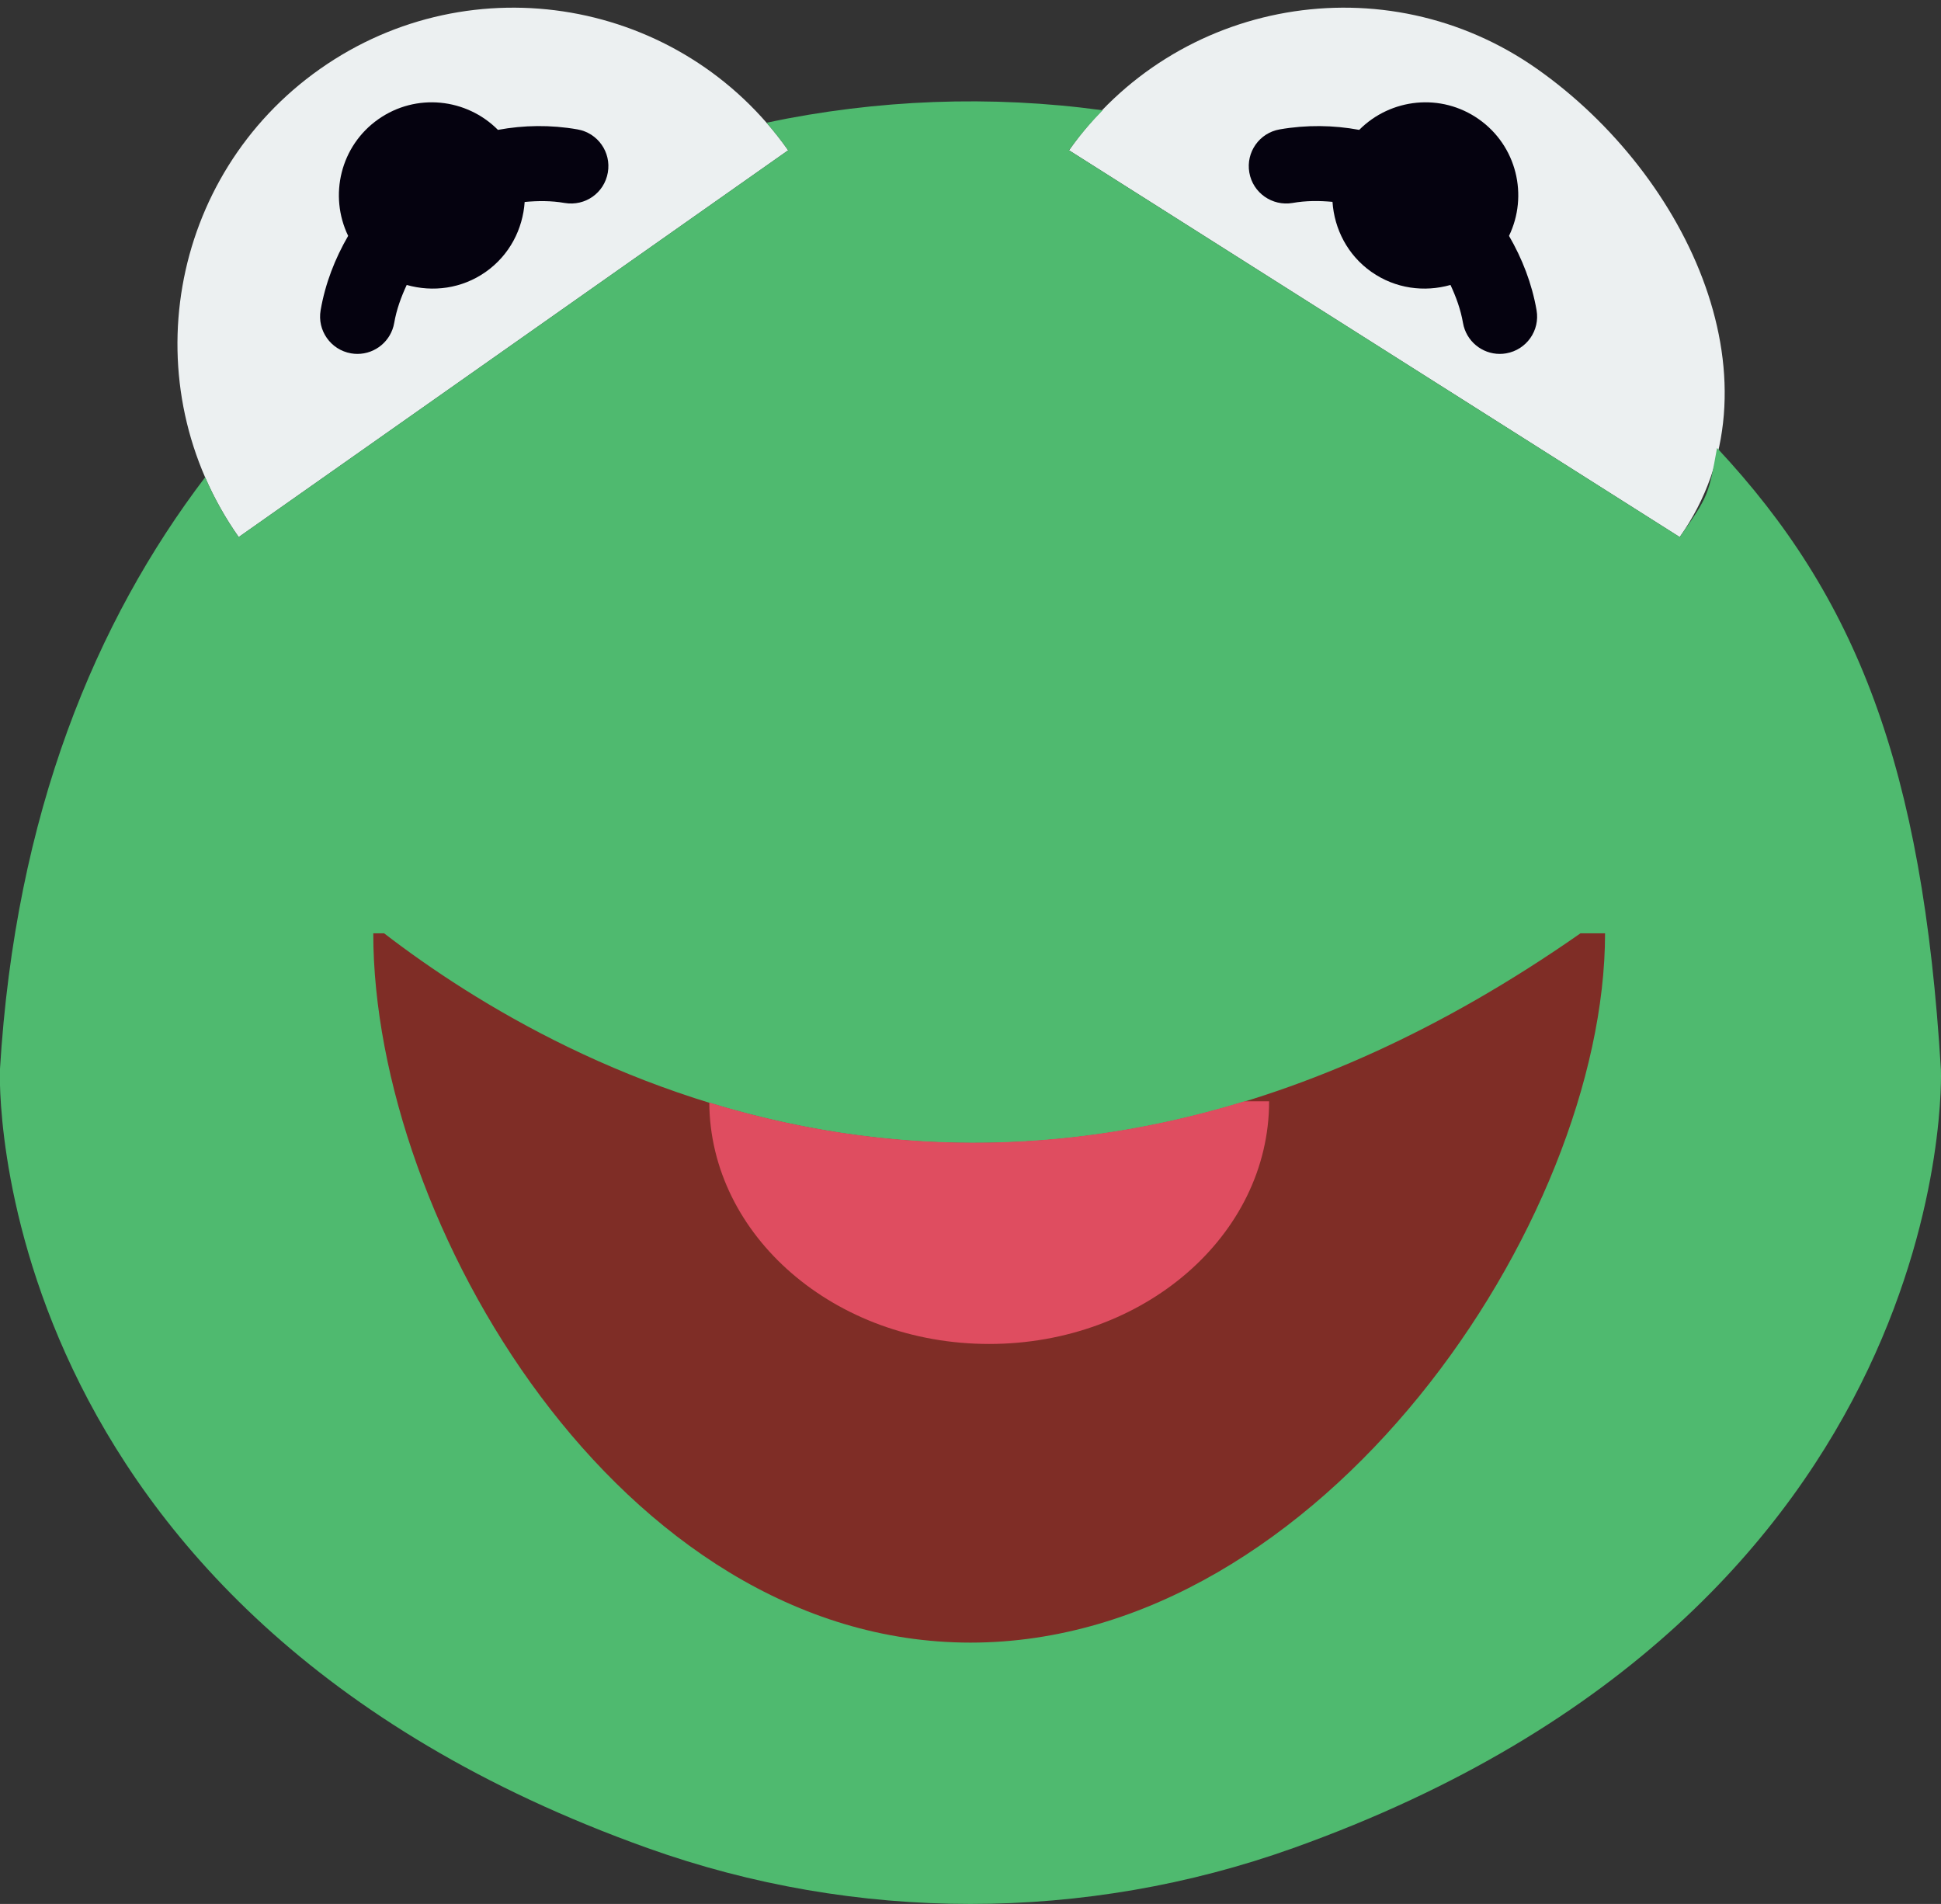 <?xml version="1.0" encoding="UTF-8" standalone="no"?>
<svg width="52px" height="51px" viewBox="0 0 52 51" version="1.1" xmlns="http://www.w3.org/2000/svg" xmlns:xlink="http://www.w3.org/1999/xlink" xmlns:sketch="http://www.bohemiancoding.com/sketch/ns">
    <rect x="0" y="0" width="52" height="51" fill="#333333" stroke="none"/>
    <!-- Generator: Sketch 3.2.2 (9983) - http://www.bohemiancoding.com/sketch -->
    <title>21 - The Muppets (Flat)</title>
    <desc>Created with Sketch.</desc>
    <defs></defs>
    <g id="Page-1" stroke="none" stroke-width="1" fill="none" fill-rule="evenodd" sketch:type="MSPage">
        <g id="21---The-Muppets-(Flat)" sketch:type="MSLayerGroup" transform="translate(-1, 0)">
            <path d="M9,23 C9,23 25.083,40.167 46,23" id="Stroke-450" stroke="#0096E6" stroke-width="2" stroke-linecap="round" stroke-linejoin="round" sketch:type="MSShapeGroup"></path>
            <path d="M7,25 C7,22.789 8.789,21 11,21 M48,25 C48,22.789 46.211,21 44,21" id="Stroke-451" stroke="#0096E6" stroke-width="2" stroke-linecap="round" sketch:type="MSShapeGroup"></path>
            <path d="M7.395,14.386 C4.534,10.322 5.51,4.707 9.575,1.846 C13.639,-1.014 19.254,-0.039 22.115,4.026 L7.395,14.386" id="Fill-452" fill="#ECF0F1" sketch:type="MSShapeGroup"></path>
            <path d="M46,14.386 C48.861,10.322 46.244,4.707 42.179,1.846 C38.115,-1.014 32.5,-0.039 29.64,4.026 L46,14.386" id="Fill-453" fill="#ECF0F1" sketch:type="MSShapeGroup"></path>
            <path d="M16.47,3.466 C15.751,3.34 15.032,3.351 14.34,3.479 C13.497,2.631 12.146,2.483 11.135,3.194 C10.12,3.908 9.806,5.237 10.327,6.318 C9.975,6.926 9.714,7.591 9.59,8.309 C9.495,8.853 9.86,9.37 10.404,9.465 C10.462,9.475 10.52,9.48 10.576,9.48 C11.054,9.48 11.476,9.137 11.561,8.65 C11.623,8.289 11.747,7.954 11.896,7.633 C12.596,7.831 13.372,7.734 14.013,7.283 C14.653,6.832 15.006,6.135 15.056,5.41 C15.409,5.377 15.767,5.374 16.127,5.437 C16.682,5.529 17.189,5.166 17.284,4.622 C17.379,4.078 17.015,3.56 16.47,3.466" id="Fill-454" fill="#05020F" sketch:type="MSShapeGroup"></path>
            <path d="M41.427,6.318 C41.948,5.237 41.634,3.908 40.619,3.194 C39.609,2.483 38.257,2.631 37.414,3.479 C36.722,3.351 36.003,3.341 35.284,3.466 C34.739,3.56 34.375,4.078 34.47,4.622 C34.564,5.166 35.083,5.528 35.626,5.437 C35.992,5.372 36.348,5.375 36.698,5.407 C36.747,6.133 37.1,6.832 37.741,7.283 C38.383,7.734 39.159,7.831 39.859,7.633 C40.007,7.951 40.131,8.285 40.194,8.65 C40.279,9.137 40.701,9.48 41.179,9.48 C41.235,9.48 41.293,9.475 41.351,9.465 C41.896,9.37 42.26,8.853 42.165,8.309 C42.04,7.591 41.779,6.926 41.427,6.318" id="Fill-455" fill="#05020F" sketch:type="MSShapeGroup"></path>
            <path d="M52.998,28.659 C52.509,20.511 50.73,15.989 47,12 C46.774,13.245 46.776,13.283 46,14.386 L29.639,4.026 C29.913,3.637 30.219,3.285 30.54,2.954 C27.546,2.546 24.494,2.662 21.534,3.287 C21.738,3.521 21.932,3.767 22.115,4.026 L7.395,14.386 C7.034,13.874 6.736,13.337 6.496,12.784 C3.579,16.621 1.412,21.762 0.998,28.659 C0.998,28.659 0.42,43.095 18.351,49.504 C23.93,51.499 30.065,51.499 35.645,49.504 C53.575,43.095 52.998,28.659 52.998,28.659" id="Fill-456" fill="#4FBA6F" sketch:type="MSShapeGroup"></path>
            <path d="M11.29,25 L11,25 C11,32.732 17.611,44 27,44 C36.389,44 44,32.732 44,25 L43.342,25 C28.316,35.505 16.153,28.742 11.29,25" id="Fill-457" fill="#7F2D26" sketch:type="MSShapeGroup"></path>
            <path d="M20.002,29.534 C20.024,33.108 23.371,36 27.5,36 C31.642,36 35,33.09 35,29.5 L34.341,29.5 C28.849,31.181 23.974,30.754 20.002,29.534" id="Fill-458" fill="#DF4D60" sketch:type="MSShapeGroup"></path>
        </g>
    </g>
</svg>